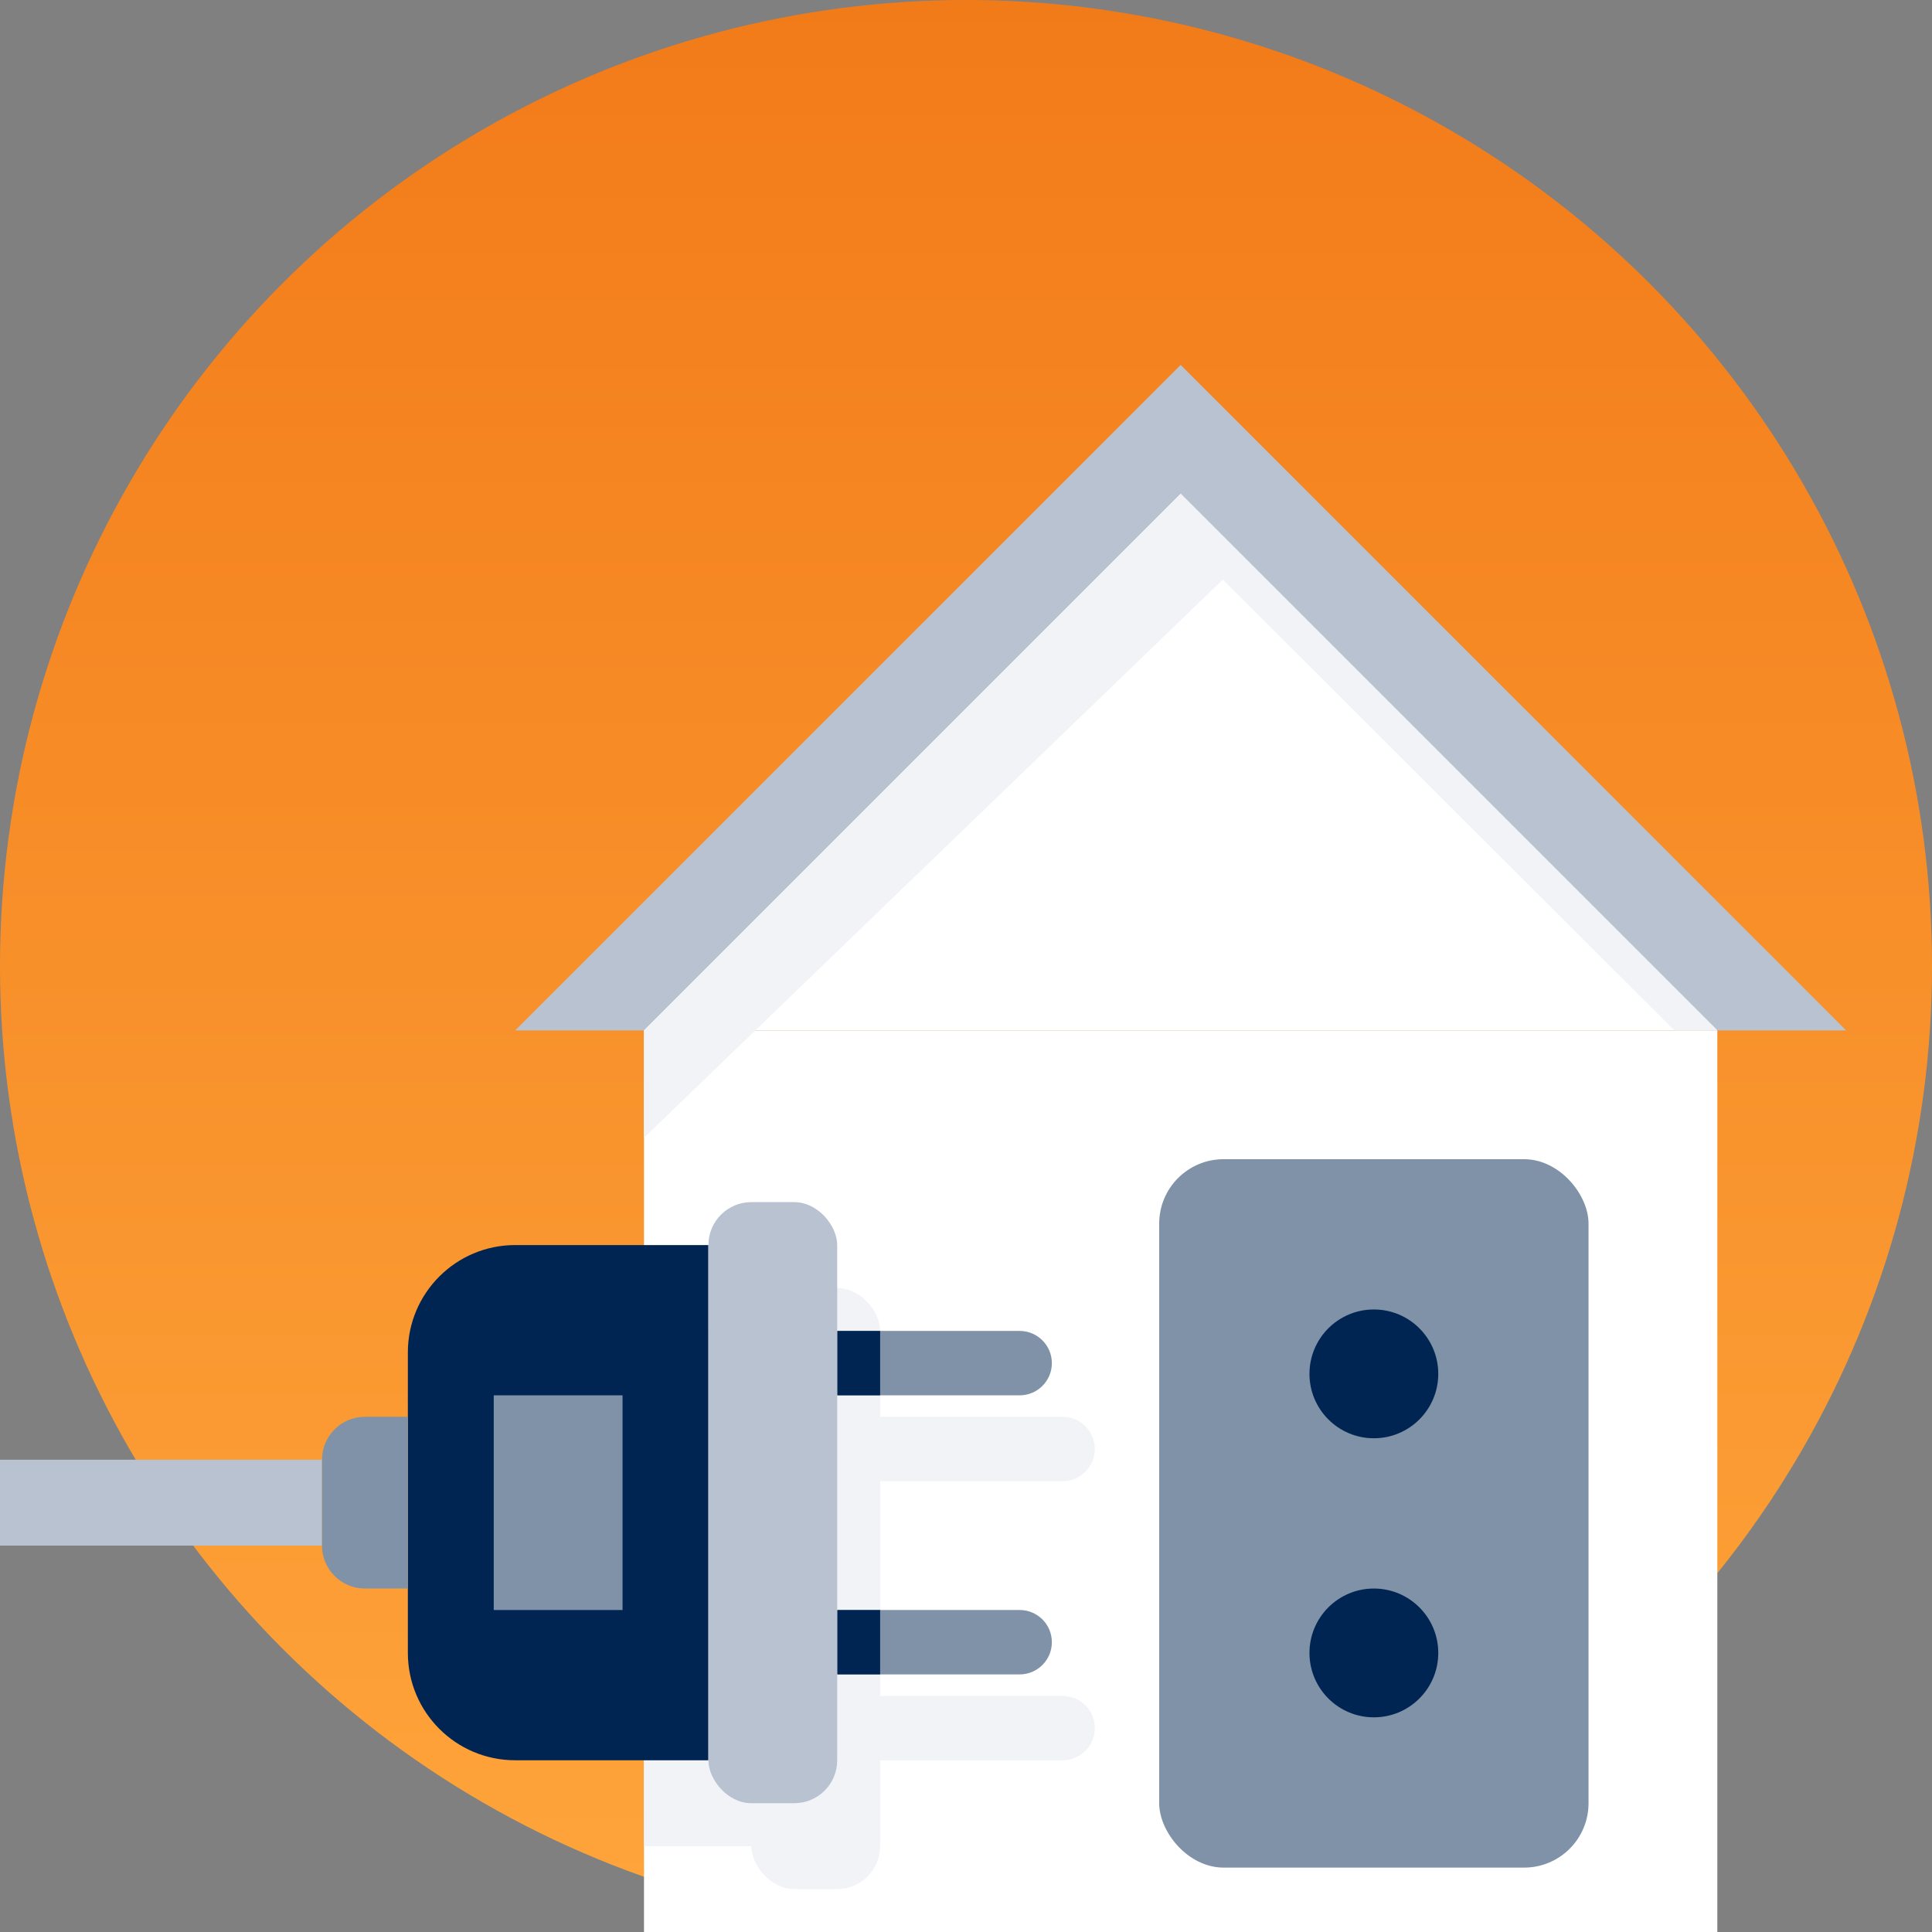 <svg width="90" height="90" viewBox="0 0 90 90" fill="none" xmlns="http://www.w3.org/2000/svg">
<rect x="0" y="0" width="90" height="90" fill="#808080" stroke="none"/>
<circle cx="45" cy="45" r="45" fill="url(#paint0_linear)"/>
<rect x="30" y="48" width="50" height="42" fill="white"/>
<path d="M55 17L86 48H24L55 17Z" fill="#B8C2D0"/>
<path d="M55 23L80 48H30L55 23Z" fill="white"/>
<path d="M80 48L55 23L30 48V53L56.963 27L78 48H80Z" fill="#F1F3F6"/>
<rect x="54" y="54" width="20" height="33" rx="3" fill="#8092A8"/>
<rect x="30" y="62" width="5" height="24" fill="#F1F3F6"/>
<path d="M41 66H49.5C50.328 66 51 66.672 51 67.5C51 68.328 50.328 69 49.5 69H41V66Z" fill="#F1F3F6"/>
<path d="M41 79H49.5C50.328 79 51 79.672 51 80.5C51 81.328 50.328 82 49.5 82H41V79Z" fill="#F1F3F6"/>
<rect x="35" y="60" width="6" height="28" rx="2" fill="#F1F3F6"/>
<path d="M19 63C19 60.239 21.239 58 24 58H33V82H24C21.239 82 19 79.761 19 77V63Z" fill="#002552"/>
<rect x="23" y="65" width="6" height="10" fill="#8092A8"/>
<rect y="68" width="15" height="4" fill="#B8C2D0"/>
<path d="M39 62H47.5C48.328 62 49 62.672 49 63.5C49 64.328 48.328 65 47.5 65H39V62Z" fill="#8092A8"/>
<rect x="39" y="62" width="2" height="3" fill="#002552"/>
<path d="M39 75H47.5C48.328 75 49 75.672 49 76.5C49 77.328 48.328 78 47.5 78H39V75Z" fill="#8092A8"/>
<rect x="39" y="75" width="2" height="3" fill="#002552"/>
<path d="M15 68C15 66.895 15.895 66 17 66H19V74H17C15.895 74 15 73.105 15 72V68Z" fill="#8092A8"/>
<rect x="33" y="56" width="6" height="28" rx="2" fill="#B8C2D0"/>
<circle cx="64" cy="64" r="3" fill="#002552"/>
<circle cx="64" cy="77" r="3" fill="#002552"/>
<defs>
<linearGradient id="paint0_linear" x1="45" y1="90" x2="45" y2="-1.67766e-06" gradientUnits="userSpaceOnUse">
<stop stop-color="#FEA53B"/>
<stop offset="1" stop-color="#F27B19"/>
</linearGradient>
</defs>
</svg>
